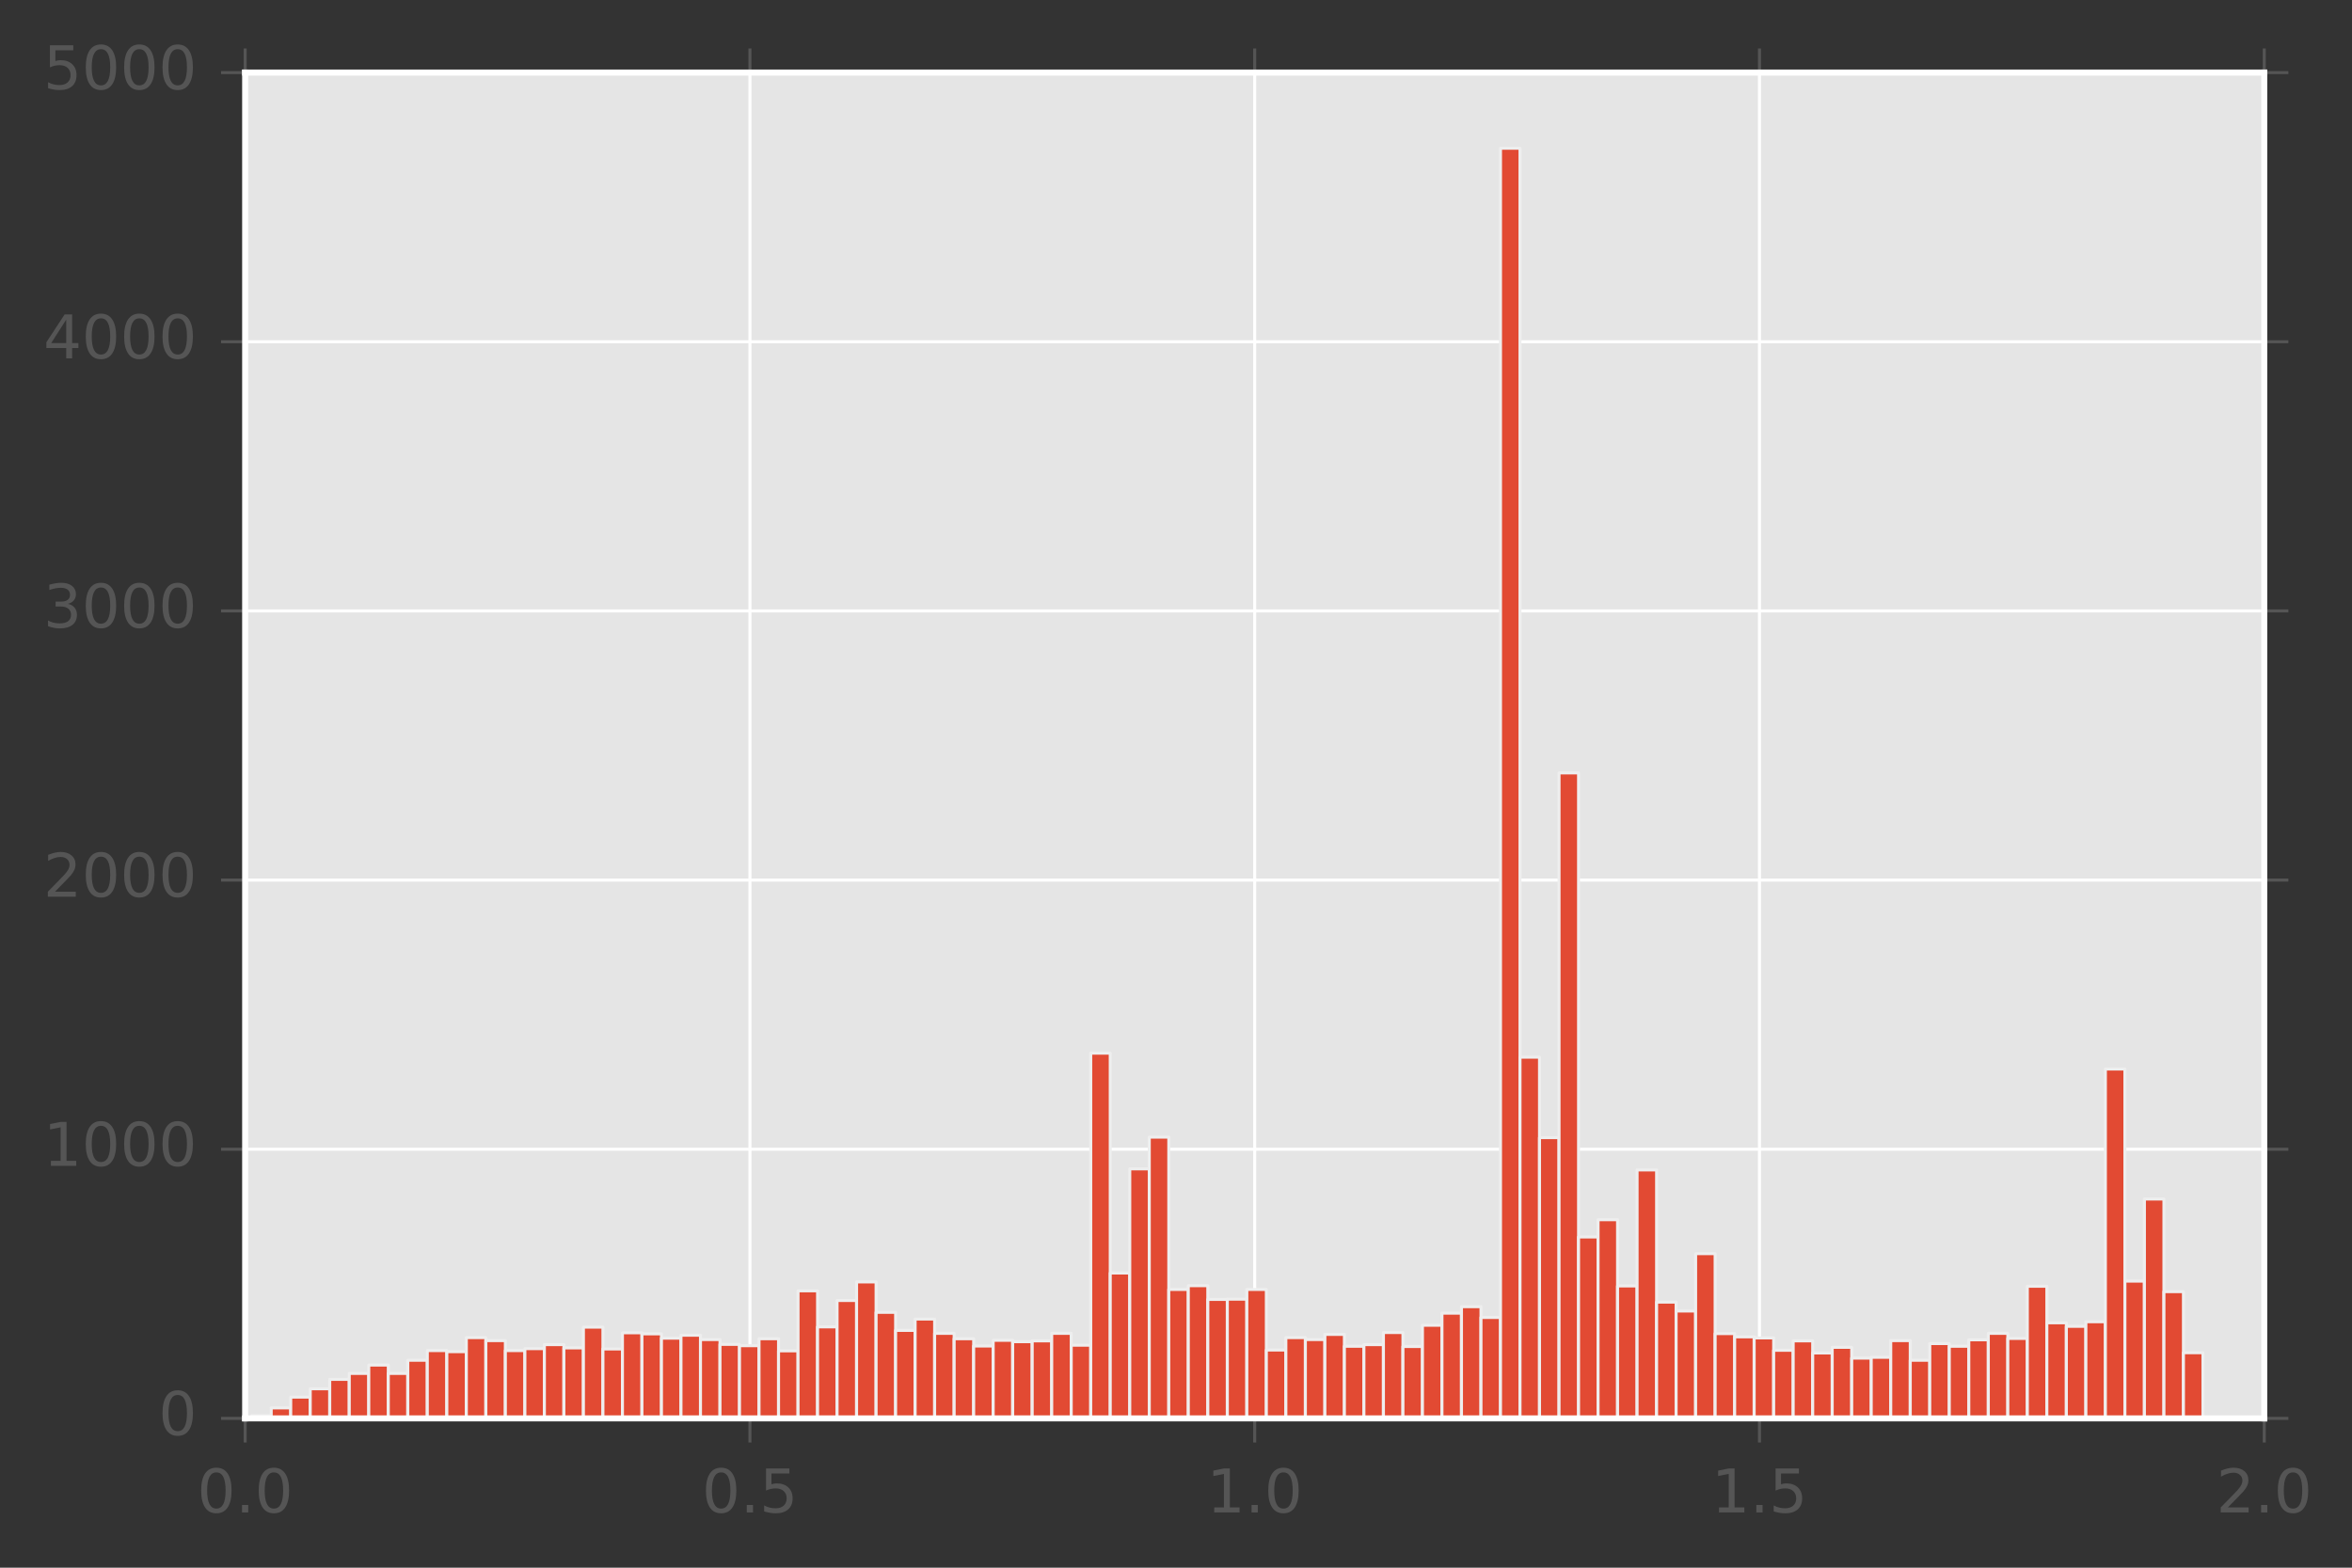 <?xml version="1.0" encoding="utf-8" standalone="no"?>
<!DOCTYPE svg PUBLIC "-//W3C//DTD SVG 1.1//EN"
  "http://www.w3.org/Graphics/SVG/1.1/DTD/svg11.dtd">
<!-- Created with matplotlib (http://matplotlib.org/) -->
<svg height="260pt" version="1.1" viewBox="0 0 390 260" width="390pt" xmlns="http://www.w3.org/2000/svg" xmlns:xlink="http://www.w3.org/1999/xlink">
 <rect x="0" y="0" width="390" height="260" fill="#333333" stroke="none"/>
 <defs>
  <style type="text/css">
*{stroke-linecap:butt;stroke-linejoin:round;stroke-miterlimit:100000;}
  </style>
 </defs>
 <g id="figure_1">
  <g id="patch_1">
   <path d="M 0 260.117 
L 390.602 260.117 
L 390.602 0 
L 0 0 
L 0 260.117 
z
" style="fill:none;"/>
  </g>
  <g id="axes_1">
   <g id="patch_2">
    <path d="M 40.65 235.239 
L 375.45 235.239 
L 375.45 12.039 
L 40.65 12.039 
z
" style="fill:#e5e5e5;"/>
   </g>
   <g id="matplotlib.axis_1">
    <g id="xtick_1">
     <g id="line2d_1">
      <path clip-path="url(#p695e4ab109)" d="M 40.65 235.239 
L 40.65 12.039 
" style="fill:none;stroke:#ffffff;stroke-linecap:square;stroke-width:0.5;"/>
     </g>
     <g id="line2d_2">
      <defs>
       <path d="M 0 0 
L 0 4 
" id="m10fc30ab4f" style="stroke:#555555;stroke-width:0.5;"/>
      </defs>
      <g>
       <use style="fill:#555555;stroke:#555555;stroke-width:0.5;" x="40.65" xlink:href="#m10fc30ab4f" y="235.239"/>
      </g>
     </g>
     <g id="line2d_3">
      <defs>
       <path d="M 0 0 
L 0 -4 
" id="meed12fcab3" style="stroke:#555555;stroke-width:0.5;"/>
      </defs>
      <g>
       <use style="fill:#555555;stroke:#555555;stroke-width:0.5;" x="40.65" xlink:href="#meed12fcab3" y="12.039"/>
      </g>
     </g>
     <g id="text_1">
      <!-- 0.0 -->
      <defs>
       <path d="M 31.781 66.406 
Q 24.172 66.406 20.328 58.906 
Q 16.5 51.422 16.5 36.375 
Q 16.5 21.391 20.328 13.891 
Q 24.172 6.391 31.781 6.391 
Q 39.453 6.391 43.281 13.891 
Q 47.125 21.391 47.125 36.375 
Q 47.125 51.422 43.281 58.906 
Q 39.453 66.406 31.781 66.406 
M 31.781 74.219 
Q 44.047 74.219 50.516 64.516 
Q 56.984 54.828 56.984 36.375 
Q 56.984 17.969 50.516 8.266 
Q 44.047 -1.422 31.781 -1.422 
Q 19.531 -1.422 13.062 8.266 
Q 6.594 17.969 6.594 36.375 
Q 6.594 54.828 13.062 64.516 
Q 19.531 74.219 31.781 74.219 
" id="BitstreamVeraSans-Roman-30"/>
       <path d="M 10.688 12.406 
L 21 12.406 
L 21 0 
L 10.688 0 
z
" id="BitstreamVeraSans-Roman-2e"/>
      </defs>
      <g style="fill:#555555;" transform="translate(32.698 250.838)scale(0.1 -0.1)">
       <use xlink:href="#BitstreamVeraSans-Roman-30"/>
       <use x="63.623" xlink:href="#BitstreamVeraSans-Roman-2e"/>
       <use x="95.41" xlink:href="#BitstreamVeraSans-Roman-30"/>
      </g>
     </g>
    </g>
    <g id="xtick_2">
     <g id="line2d_4">
      <path clip-path="url(#p695e4ab109)" d="M 124.35 235.239 
L 124.35 12.039 
" style="fill:none;stroke:#ffffff;stroke-linecap:square;stroke-width:0.5;"/>
     </g>
     <g id="line2d_5">
      <g>
       <use style="fill:#555555;stroke:#555555;stroke-width:0.5;" x="124.35" xlink:href="#m10fc30ab4f" y="235.239"/>
      </g>
     </g>
     <g id="line2d_6">
      <g>
       <use style="fill:#555555;stroke:#555555;stroke-width:0.5;" x="124.35" xlink:href="#meed12fcab3" y="12.039"/>
      </g>
     </g>
     <g id="text_2">
      <!-- 0.5 -->
      <defs>
       <path d="M 10.797 72.906 
L 49.516 72.906 
L 49.516 64.594 
L 19.828 64.594 
L 19.828 46.734 
Q 21.969 47.469 24.109 47.828 
Q 26.266 48.188 28.422 48.188 
Q 40.625 48.188 47.75 41.5 
Q 54.891 34.812 54.891 23.391 
Q 54.891 11.625 47.562 5.094 
Q 40.234 -1.422 26.906 -1.422 
Q 22.312 -1.422 17.547 -0.641 
Q 12.797 0.141 7.719 1.703 
L 7.719 11.625 
Q 12.109 9.234 16.797 8.062 
Q 21.484 6.891 26.703 6.891 
Q 35.156 6.891 40.078 11.328 
Q 45.016 15.766 45.016 23.391 
Q 45.016 31 40.078 35.438 
Q 35.156 39.891 26.703 39.891 
Q 22.75 39.891 18.812 39.016 
Q 14.891 38.141 10.797 36.281 
z
" id="BitstreamVeraSans-Roman-35"/>
      </defs>
      <g style="fill:#555555;" transform="translate(116.398 250.838)scale(0.1 -0.1)">
       <use xlink:href="#BitstreamVeraSans-Roman-30"/>
       <use x="63.623" xlink:href="#BitstreamVeraSans-Roman-2e"/>
       <use x="95.41" xlink:href="#BitstreamVeraSans-Roman-35"/>
      </g>
     </g>
    </g>
    <g id="xtick_3">
     <g id="line2d_7">
      <path clip-path="url(#p695e4ab109)" d="M 208.05 235.239 
L 208.05 12.039 
" style="fill:none;stroke:#ffffff;stroke-linecap:square;stroke-width:0.5;"/>
     </g>
     <g id="line2d_8">
      <g>
       <use style="fill:#555555;stroke:#555555;stroke-width:0.5;" x="208.05" xlink:href="#m10fc30ab4f" y="235.239"/>
      </g>
     </g>
     <g id="line2d_9">
      <g>
       <use style="fill:#555555;stroke:#555555;stroke-width:0.5;" x="208.05" xlink:href="#meed12fcab3" y="12.039"/>
      </g>
     </g>
     <g id="text_3">
      <!-- 1.0 -->
      <defs>
       <path d="M 12.406 8.297 
L 28.516 8.297 
L 28.516 63.922 
L 10.984 60.406 
L 10.984 69.391 
L 28.422 72.906 
L 38.281 72.906 
L 38.281 8.297 
L 54.391 8.297 
L 54.391 0 
L 12.406 0 
z
" id="BitstreamVeraSans-Roman-31"/>
      </defs>
      <g style="fill:#555555;" transform="translate(200.098 250.838)scale(0.1 -0.1)">
       <use xlink:href="#BitstreamVeraSans-Roman-31"/>
       <use x="63.623" xlink:href="#BitstreamVeraSans-Roman-2e"/>
       <use x="95.41" xlink:href="#BitstreamVeraSans-Roman-30"/>
      </g>
     </g>
    </g>
    <g id="xtick_4">
     <g id="line2d_10">
      <path clip-path="url(#p695e4ab109)" d="M 291.75 235.239 
L 291.75 12.039 
" style="fill:none;stroke:#ffffff;stroke-linecap:square;stroke-width:0.5;"/>
     </g>
     <g id="line2d_11">
      <g>
       <use style="fill:#555555;stroke:#555555;stroke-width:0.5;" x="291.75" xlink:href="#m10fc30ab4f" y="235.239"/>
      </g>
     </g>
     <g id="line2d_12">
      <g>
       <use style="fill:#555555;stroke:#555555;stroke-width:0.5;" x="291.75" xlink:href="#meed12fcab3" y="12.039"/>
      </g>
     </g>
     <g id="text_4">
      <!-- 1.5 -->
      <g style="fill:#555555;" transform="translate(283.798 250.838)scale(0.1 -0.1)">
       <use xlink:href="#BitstreamVeraSans-Roman-31"/>
       <use x="63.623" xlink:href="#BitstreamVeraSans-Roman-2e"/>
       <use x="95.41" xlink:href="#BitstreamVeraSans-Roman-35"/>
      </g>
     </g>
    </g>
    <g id="xtick_5">
     <g id="line2d_13">
      <path clip-path="url(#p695e4ab109)" d="M 375.45 235.239 
L 375.45 12.039 
" style="fill:none;stroke:#ffffff;stroke-linecap:square;stroke-width:0.5;"/>
     </g>
     <g id="line2d_14">
      <g>
       <use style="fill:#555555;stroke:#555555;stroke-width:0.5;" x="375.45" xlink:href="#m10fc30ab4f" y="235.239"/>
      </g>
     </g>
     <g id="line2d_15">
      <g>
       <use style="fill:#555555;stroke:#555555;stroke-width:0.5;" x="375.45" xlink:href="#meed12fcab3" y="12.039"/>
      </g>
     </g>
     <g id="text_5">
      <!-- 2.0 -->
      <defs>
       <path d="M 19.188 8.297 
L 53.609 8.297 
L 53.609 0 
L 7.328 0 
L 7.328 8.297 
Q 12.938 14.109 22.625 23.891 
Q 32.328 33.688 34.812 36.531 
Q 39.547 41.844 41.422 45.531 
Q 43.312 49.219 43.312 52.781 
Q 43.312 58.594 39.234 62.25 
Q 35.156 65.922 28.609 65.922 
Q 23.969 65.922 18.812 64.312 
Q 13.672 62.703 7.812 59.422 
L 7.812 69.391 
Q 13.766 71.781 18.938 73 
Q 24.125 74.219 28.422 74.219 
Q 39.75 74.219 46.484 68.547 
Q 53.219 62.891 53.219 53.422 
Q 53.219 48.922 51.531 44.891 
Q 49.859 40.875 45.406 35.406 
Q 44.188 33.984 37.641 27.219 
Q 31.109 20.453 19.188 8.297 
" id="BitstreamVeraSans-Roman-32"/>
      </defs>
      <g style="fill:#555555;" transform="translate(367.498 250.838)scale(0.1 -0.1)">
       <use xlink:href="#BitstreamVeraSans-Roman-32"/>
       <use x="63.623" xlink:href="#BitstreamVeraSans-Roman-2e"/>
       <use x="95.41" xlink:href="#BitstreamVeraSans-Roman-30"/>
      </g>
     </g>
    </g>
   </g>
   <g id="matplotlib.axis_2">
    <g id="ytick_1">
     <g id="line2d_16">
      <path clip-path="url(#p695e4ab109)" d="M 40.65 235.239 
L 375.45 235.239 
" style="fill:none;stroke:#ffffff;stroke-linecap:square;stroke-width:0.5;"/>
     </g>
     <g id="line2d_17">
      <defs>
       <path d="M 0 0 
L -4 0 
" id="m3309f47b57" style="stroke:#555555;stroke-width:0.5;"/>
      </defs>
      <g>
       <use style="fill:#555555;stroke:#555555;stroke-width:0.5;" x="40.65" xlink:href="#m3309f47b57" y="235.239"/>
      </g>
     </g>
     <g id="line2d_18">
      <defs>
       <path d="M 0 0 
L 4 0 
" id="m950eeee7b5" style="stroke:#555555;stroke-width:0.5;"/>
      </defs>
      <g>
       <use style="fill:#555555;stroke:#555555;stroke-width:0.5;" x="375.45" xlink:href="#m950eeee7b5" y="235.239"/>
      </g>
     </g>
     <g id="text_6">
      <!-- 0 -->
      <g style="fill:#555555;" transform="translate(26.288 237.998)scale(0.1 -0.1)">
       <use xlink:href="#BitstreamVeraSans-Roman-30"/>
      </g>
     </g>
    </g>
    <g id="ytick_2">
     <g id="line2d_19">
      <path clip-path="url(#p695e4ab109)" d="M 40.65 190.599 
L 375.45 190.599 
" style="fill:none;stroke:#ffffff;stroke-linecap:square;stroke-width:0.5;"/>
     </g>
     <g id="line2d_20">
      <g>
       <use style="fill:#555555;stroke:#555555;stroke-width:0.5;" x="40.65" xlink:href="#m3309f47b57" y="190.599"/>
      </g>
     </g>
     <g id="line2d_21">
      <g>
       <use style="fill:#555555;stroke:#555555;stroke-width:0.5;" x="375.45" xlink:href="#m950eeee7b5" y="190.599"/>
      </g>
     </g>
     <g id="text_7">
      <!-- 1000 -->
      <g style="fill:#555555;" transform="translate(7.2 193.358)scale(0.1 -0.1)">
       <use xlink:href="#BitstreamVeraSans-Roman-31"/>
       <use x="63.623" xlink:href="#BitstreamVeraSans-Roman-30"/>
       <use x="127.246" xlink:href="#BitstreamVeraSans-Roman-30"/>
       <use x="190.869" xlink:href="#BitstreamVeraSans-Roman-30"/>
      </g>
     </g>
    </g>
    <g id="ytick_3">
     <g id="line2d_22">
      <path clip-path="url(#p695e4ab109)" d="M 40.65 145.959 
L 375.45 145.959 
" style="fill:none;stroke:#ffffff;stroke-linecap:square;stroke-width:0.5;"/>
     </g>
     <g id="line2d_23">
      <g>
       <use style="fill:#555555;stroke:#555555;stroke-width:0.5;" x="40.65" xlink:href="#m3309f47b57" y="145.959"/>
      </g>
     </g>
     <g id="line2d_24">
      <g>
       <use style="fill:#555555;stroke:#555555;stroke-width:0.5;" x="375.45" xlink:href="#m950eeee7b5" y="145.959"/>
      </g>
     </g>
     <g id="text_8">
      <!-- 2000 -->
      <g style="fill:#555555;" transform="translate(7.2 148.718)scale(0.1 -0.1)">
       <use xlink:href="#BitstreamVeraSans-Roman-32"/>
       <use x="63.623" xlink:href="#BitstreamVeraSans-Roman-30"/>
       <use x="127.246" xlink:href="#BitstreamVeraSans-Roman-30"/>
       <use x="190.869" xlink:href="#BitstreamVeraSans-Roman-30"/>
      </g>
     </g>
    </g>
    <g id="ytick_4">
     <g id="line2d_25">
      <path clip-path="url(#p695e4ab109)" d="M 40.65 101.319 
L 375.45 101.319 
" style="fill:none;stroke:#ffffff;stroke-linecap:square;stroke-width:0.5;"/>
     </g>
     <g id="line2d_26">
      <g>
       <use style="fill:#555555;stroke:#555555;stroke-width:0.5;" x="40.65" xlink:href="#m3309f47b57" y="101.319"/>
      </g>
     </g>
     <g id="line2d_27">
      <g>
       <use style="fill:#555555;stroke:#555555;stroke-width:0.5;" x="375.45" xlink:href="#m950eeee7b5" y="101.319"/>
      </g>
     </g>
     <g id="text_9">
      <!-- 3000 -->
      <defs>
       <path d="M 40.578 39.312 
Q 47.656 37.797 51.625 33 
Q 55.609 28.219 55.609 21.188 
Q 55.609 10.406 48.188 4.484 
Q 40.766 -1.422 27.094 -1.422 
Q 22.516 -1.422 17.656 -0.516 
Q 12.797 0.391 7.625 2.203 
L 7.625 11.719 
Q 11.719 9.328 16.594 8.109 
Q 21.484 6.891 26.812 6.891 
Q 36.078 6.891 40.938 10.547 
Q 45.797 14.203 45.797 21.188 
Q 45.797 27.641 41.281 31.266 
Q 36.766 34.906 28.719 34.906 
L 20.219 34.906 
L 20.219 43.016 
L 29.109 43.016 
Q 36.375 43.016 40.234 45.922 
Q 44.094 48.828 44.094 54.297 
Q 44.094 59.906 40.109 62.906 
Q 36.141 65.922 28.719 65.922 
Q 24.656 65.922 20.016 65.031 
Q 15.375 64.156 9.812 62.312 
L 9.812 71.094 
Q 15.438 72.656 20.344 73.438 
Q 25.25 74.219 29.594 74.219 
Q 40.828 74.219 47.359 69.109 
Q 53.906 64.016 53.906 55.328 
Q 53.906 49.266 50.438 45.094 
Q 46.969 40.922 40.578 39.312 
" id="BitstreamVeraSans-Roman-33"/>
      </defs>
      <g style="fill:#555555;" transform="translate(7.2 104.078)scale(0.1 -0.1)">
       <use xlink:href="#BitstreamVeraSans-Roman-33"/>
       <use x="63.623" xlink:href="#BitstreamVeraSans-Roman-30"/>
       <use x="127.246" xlink:href="#BitstreamVeraSans-Roman-30"/>
       <use x="190.869" xlink:href="#BitstreamVeraSans-Roman-30"/>
      </g>
     </g>
    </g>
    <g id="ytick_5">
     <g id="line2d_28">
      <path clip-path="url(#p695e4ab109)" d="M 40.65 56.679 
L 375.45 56.679 
" style="fill:none;stroke:#ffffff;stroke-linecap:square;stroke-width:0.5;"/>
     </g>
     <g id="line2d_29">
      <g>
       <use style="fill:#555555;stroke:#555555;stroke-width:0.5;" x="40.65" xlink:href="#m3309f47b57" y="56.679"/>
      </g>
     </g>
     <g id="line2d_30">
      <g>
       <use style="fill:#555555;stroke:#555555;stroke-width:0.5;" x="375.45" xlink:href="#m950eeee7b5" y="56.679"/>
      </g>
     </g>
     <g id="text_10">
      <!-- 4000 -->
      <defs>
       <path d="M 37.797 64.312 
L 12.891 25.391 
L 37.797 25.391 
z
M 35.203 72.906 
L 47.609 72.906 
L 47.609 25.391 
L 58.016 25.391 
L 58.016 17.188 
L 47.609 17.188 
L 47.609 0 
L 37.797 0 
L 37.797 17.188 
L 4.891 17.188 
L 4.891 26.703 
z
" id="BitstreamVeraSans-Roman-34"/>
      </defs>
      <g style="fill:#555555;" transform="translate(7.2 59.438)scale(0.1 -0.1)">
       <use xlink:href="#BitstreamVeraSans-Roman-34"/>
       <use x="63.623" xlink:href="#BitstreamVeraSans-Roman-30"/>
       <use x="127.246" xlink:href="#BitstreamVeraSans-Roman-30"/>
       <use x="190.869" xlink:href="#BitstreamVeraSans-Roman-30"/>
      </g>
     </g>
    </g>
    <g id="ytick_6">
     <g id="line2d_31">
      <path clip-path="url(#p695e4ab109)" d="M 40.65 12.039 
L 375.45 12.039 
" style="fill:none;stroke:#ffffff;stroke-linecap:square;stroke-width:0.5;"/>
     </g>
     <g id="line2d_32">
      <g>
       <use style="fill:#555555;stroke:#555555;stroke-width:0.5;" x="40.65" xlink:href="#m3309f47b57" y="12.039"/>
      </g>
     </g>
     <g id="line2d_33">
      <g>
       <use style="fill:#555555;stroke:#555555;stroke-width:0.5;" x="375.45" xlink:href="#m950eeee7b5" y="12.039"/>
      </g>
     </g>
     <g id="text_11">
      <!-- 5000 -->
      <g style="fill:#555555;" transform="translate(7.2 14.798)scale(0.1 -0.1)">
       <use xlink:href="#BitstreamVeraSans-Roman-35"/>
       <use x="63.623" xlink:href="#BitstreamVeraSans-Roman-30"/>
       <use x="127.246" xlink:href="#BitstreamVeraSans-Roman-30"/>
       <use x="190.869" xlink:href="#BitstreamVeraSans-Roman-30"/>
      </g>
     </g>
    </g>
   </g>
   <g id="patch_3">
    <path clip-path="url(#p695e4ab109)" d="M 41.735 235.239 
L 44.971 235.239 
L 44.971 234.793 
L 41.735 234.793 
z
" style="fill:#e24a33;stroke:#eeeeee;stroke-linejoin:miter;stroke-width:0.5;"/>
   </g>
   <g id="patch_4">
    <path clip-path="url(#p695e4ab109)" d="M 44.971 235.239 
L 48.206 235.239 
L 48.206 233.498 
L 44.971 233.498 
z
" style="fill:#e24a33;stroke:#eeeeee;stroke-linejoin:miter;stroke-width:0.5;"/>
   </g>
   <g id="patch_5">
    <path clip-path="url(#p695e4ab109)" d="M 48.206 235.239 
L 51.442 235.239 
L 51.442 231.713 
L 48.206 231.713 
z
" style="fill:#e24a33;stroke:#eeeeee;stroke-linejoin:miter;stroke-width:0.5;"/>
   </g>
   <g id="patch_6">
    <path clip-path="url(#p695e4ab109)" d="M 51.442 235.239 
L 54.677 235.239 
L 54.677 230.329 
L 51.442 230.329 
z
" style="fill:#e24a33;stroke:#eeeeee;stroke-linejoin:miter;stroke-width:0.5;"/>
   </g>
   <g id="patch_7">
    <path clip-path="url(#p695e4ab109)" d="M 54.677 235.239 
L 57.913 235.239 
L 57.913 228.766 
L 54.677 228.766 
z
" style="fill:#e24a33;stroke:#eeeeee;stroke-linejoin:miter;stroke-width:0.5;"/>
   </g>
   <g id="patch_8">
    <path clip-path="url(#p695e4ab109)" d="M 57.913 235.239 
L 61.148 235.239 
L 61.148 227.784 
L 57.913 227.784 
z
" style="fill:#e24a33;stroke:#eeeeee;stroke-linejoin:miter;stroke-width:0.5;"/>
   </g>
   <g id="patch_9">
    <path clip-path="url(#p695e4ab109)" d="M 61.148 235.239 
L 64.384 235.239 
L 64.384 226.4 
L 61.148 226.4 
z
" style="fill:#e24a33;stroke:#eeeeee;stroke-linejoin:miter;stroke-width:0.5;"/>
   </g>
   <g id="patch_10">
    <path clip-path="url(#p695e4ab109)" d="M 64.384 235.239 
L 67.619 235.239 
L 67.619 227.784 
L 64.384 227.784 
z
" style="fill:#e24a33;stroke:#eeeeee;stroke-linejoin:miter;stroke-width:0.5;"/>
   </g>
   <g id="patch_11">
    <path clip-path="url(#p695e4ab109)" d="M 67.619 235.239 
L 70.855 235.239 
L 70.855 225.597 
L 67.619 225.597 
z
" style="fill:#e24a33;stroke:#eeeeee;stroke-linejoin:miter;stroke-width:0.5;"/>
   </g>
   <g id="patch_12">
    <path clip-path="url(#p695e4ab109)" d="M 70.855 235.239 
L 74.09 235.239 
L 74.09 223.99 
L 70.855 223.99 
z
" style="fill:#e24a33;stroke:#eeeeee;stroke-linejoin:miter;stroke-width:0.5;"/>
   </g>
   <g id="patch_13">
    <path clip-path="url(#p695e4ab109)" d="M 74.09 235.239 
L 77.326 235.239 
L 77.326 224.168 
L 74.09 224.168 
z
" style="fill:#e24a33;stroke:#eeeeee;stroke-linejoin:miter;stroke-width:0.5;"/>
   </g>
   <g id="patch_14">
    <path clip-path="url(#p695e4ab109)" d="M 77.326 235.239 
L 80.561 235.239 
L 80.561 221.847 
L 77.326 221.847 
z
" style="fill:#e24a33;stroke:#eeeeee;stroke-linejoin:miter;stroke-width:0.5;"/>
   </g>
   <g id="patch_15">
    <path clip-path="url(#p695e4ab109)" d="M 80.561 235.239 
L 83.797 235.239 
L 83.797 222.338 
L 80.561 222.338 
z
" style="fill:#e24a33;stroke:#eeeeee;stroke-linejoin:miter;stroke-width:0.5;"/>
   </g>
   <g id="patch_16">
    <path clip-path="url(#p695e4ab109)" d="M 83.797 235.239 
L 87.032 235.239 
L 87.032 223.99 
L 83.797 223.99 
z
" style="fill:#e24a33;stroke:#eeeeee;stroke-linejoin:miter;stroke-width:0.5;"/>
   </g>
   <g id="patch_17">
    <path clip-path="url(#p695e4ab109)" d="M 87.032 235.239 
L 90.268 235.239 
L 90.268 223.677 
L 87.032 223.677 
z
" style="fill:#e24a33;stroke:#eeeeee;stroke-linejoin:miter;stroke-width:0.5;"/>
   </g>
   <g id="patch_18">
    <path clip-path="url(#p695e4ab109)" d="M 90.268 235.239 
L 93.503 235.239 
L 93.503 223.008 
L 90.268 223.008 
z
" style="fill:#e24a33;stroke:#eeeeee;stroke-linejoin:miter;stroke-width:0.5;"/>
   </g>
   <g id="patch_19">
    <path clip-path="url(#p695e4ab109)" d="M 93.503 235.239 
L 96.739 235.239 
L 96.739 223.543 
L 93.503 223.543 
z
" style="fill:#e24a33;stroke:#eeeeee;stroke-linejoin:miter;stroke-width:0.5;"/>
   </g>
   <g id="patch_20">
    <path clip-path="url(#p695e4ab109)" d="M 96.739 235.239 
L 99.974 235.239 
L 99.974 220.106 
L 96.739 220.106 
z
" style="fill:#e24a33;stroke:#eeeeee;stroke-linejoin:miter;stroke-width:0.5;"/>
   </g>
   <g id="patch_21">
    <path clip-path="url(#p695e4ab109)" d="M 99.974 235.239 
L 103.21 235.239 
L 103.21 223.722 
L 99.974 223.722 
z
" style="fill:#e24a33;stroke:#eeeeee;stroke-linejoin:miter;stroke-width:0.5;"/>
   </g>
   <g id="patch_22">
    <path clip-path="url(#p695e4ab109)" d="M 103.21 235.239 
L 106.445 235.239 
L 106.445 221.044 
L 103.21 221.044 
z
" style="fill:#e24a33;stroke:#eeeeee;stroke-linejoin:miter;stroke-width:0.5;"/>
   </g>
   <g id="patch_23">
    <path clip-path="url(#p695e4ab109)" d="M 106.445 235.239 
L 109.681 235.239 
L 109.681 221.222 
L 106.445 221.222 
z
" style="fill:#e24a33;stroke:#eeeeee;stroke-linejoin:miter;stroke-width:0.5;"/>
   </g>
   <g id="patch_24">
    <path clip-path="url(#p695e4ab109)" d="M 109.681 235.239 
L 112.916 235.239 
L 112.916 221.936 
L 109.681 221.936 
z
" style="fill:#e24a33;stroke:#eeeeee;stroke-linejoin:miter;stroke-width:0.5;"/>
   </g>
   <g id="patch_25">
    <path clip-path="url(#p695e4ab109)" d="M 112.916 235.239 
L 116.152 235.239 
L 116.152 221.445 
L 112.916 221.445 
z
" style="fill:#e24a33;stroke:#eeeeee;stroke-linejoin:miter;stroke-width:0.5;"/>
   </g>
   <g id="patch_26">
    <path clip-path="url(#p695e4ab109)" d="M 116.152 235.239 
L 119.387 235.239 
L 119.387 222.16 
L 116.152 222.16 
z
" style="fill:#e24a33;stroke:#eeeeee;stroke-linejoin:miter;stroke-width:0.5;"/>
   </g>
   <g id="patch_27">
    <path clip-path="url(#p695e4ab109)" d="M 119.387 235.239 
L 122.623 235.239 
L 122.623 222.963 
L 119.387 222.963 
z
" style="fill:#e24a33;stroke:#eeeeee;stroke-linejoin:miter;stroke-width:0.5;"/>
   </g>
   <g id="patch_28">
    <path clip-path="url(#p695e4ab109)" d="M 122.623 235.239 
L 125.858 235.239 
L 125.858 223.186 
L 122.623 223.186 
z
" style="fill:#e24a33;stroke:#eeeeee;stroke-linejoin:miter;stroke-width:0.5;"/>
   </g>
   <g id="patch_29">
    <path clip-path="url(#p695e4ab109)" d="M 125.858 235.239 
L 129.094 235.239 
L 129.094 222.026 
L 125.858 222.026 
z
" style="fill:#e24a33;stroke:#eeeeee;stroke-linejoin:miter;stroke-width:0.5;"/>
   </g>
   <g id="patch_30">
    <path clip-path="url(#p695e4ab109)" d="M 129.094 235.239 
L 132.329 235.239 
L 132.329 224.034 
L 129.094 224.034 
z
" style="fill:#e24a33;stroke:#eeeeee;stroke-linejoin:miter;stroke-width:0.5;"/>
   </g>
   <g id="patch_31">
    <path clip-path="url(#p695e4ab109)" d="M 132.329 235.239 
L 135.565 235.239 
L 135.565 214.08 
L 132.329 214.08 
z
" style="fill:#e24a33;stroke:#eeeeee;stroke-linejoin:miter;stroke-width:0.5;"/>
   </g>
   <g id="patch_32">
    <path clip-path="url(#p695e4ab109)" d="M 135.565 235.239 
L 138.8 235.239 
L 138.8 220.061 
L 135.565 220.061 
z
" style="fill:#e24a33;stroke:#eeeeee;stroke-linejoin:miter;stroke-width:0.5;"/>
   </g>
   <g id="patch_33">
    <path clip-path="url(#p695e4ab109)" d="M 138.8 235.239 
L 142.036 235.239 
L 142.036 215.687 
L 138.8 215.687 
z
" style="fill:#e24a33;stroke:#eeeeee;stroke-linejoin:miter;stroke-width:0.5;"/>
   </g>
   <g id="patch_34">
    <path clip-path="url(#p695e4ab109)" d="M 142.036 235.239 
L 145.271 235.239 
L 145.271 212.607 
L 142.036 212.607 
z
" style="fill:#e24a33;stroke:#eeeeee;stroke-linejoin:miter;stroke-width:0.5;"/>
   </g>
   <g id="patch_35">
    <path clip-path="url(#p695e4ab109)" d="M 145.271 235.239 
L 148.507 235.239 
L 148.507 217.651 
L 145.271 217.651 
z
" style="fill:#e24a33;stroke:#eeeeee;stroke-linejoin:miter;stroke-width:0.5;"/>
   </g>
   <g id="patch_36">
    <path clip-path="url(#p695e4ab109)" d="M 148.507 235.239 
L 151.742 235.239 
L 151.742 220.642 
L 148.507 220.642 
z
" style="fill:#e24a33;stroke:#eeeeee;stroke-linejoin:miter;stroke-width:0.5;"/>
   </g>
   <g id="patch_37">
    <path clip-path="url(#p695e4ab109)" d="M 151.742 235.239 
L 154.978 235.239 
L 154.978 218.767 
L 151.742 218.767 
z
" style="fill:#e24a33;stroke:#eeeeee;stroke-linejoin:miter;stroke-width:0.5;"/>
   </g>
   <g id="patch_38">
    <path clip-path="url(#p695e4ab109)" d="M 154.978 235.239 
L 158.213 235.239 
L 158.213 221.133 
L 154.978 221.133 
z
" style="fill:#e24a33;stroke:#eeeeee;stroke-linejoin:miter;stroke-width:0.5;"/>
   </g>
   <g id="patch_39">
    <path clip-path="url(#p695e4ab109)" d="M 158.213 235.239 
L 161.449 235.239 
L 161.449 222.026 
L 158.213 222.026 
z
" style="fill:#e24a33;stroke:#eeeeee;stroke-linejoin:miter;stroke-width:0.5;"/>
   </g>
   <g id="patch_40">
    <path clip-path="url(#p695e4ab109)" d="M 161.449 235.239 
L 164.684 235.239 
L 164.684 223.231 
L 161.449 223.231 
z
" style="fill:#e24a33;stroke:#eeeeee;stroke-linejoin:miter;stroke-width:0.5;"/>
   </g>
   <g id="patch_41">
    <path clip-path="url(#p695e4ab109)" d="M 164.684 235.239 
L 167.92 235.239 
L 167.92 222.293 
L 164.684 222.293 
z
" style="fill:#e24a33;stroke:#eeeeee;stroke-linejoin:miter;stroke-width:0.5;"/>
   </g>
   <g id="patch_42">
    <path clip-path="url(#p695e4ab109)" d="M 167.92 235.239 
L 171.155 235.239 
L 171.155 222.517 
L 167.92 222.517 
z
" style="fill:#e24a33;stroke:#eeeeee;stroke-linejoin:miter;stroke-width:0.5;"/>
   </g>
   <g id="patch_43">
    <path clip-path="url(#p695e4ab109)" d="M 171.155 235.239 
L 174.391 235.239 
L 174.391 222.383 
L 171.155 222.383 
z
" style="fill:#e24a33;stroke:#eeeeee;stroke-linejoin:miter;stroke-width:0.5;"/>
   </g>
   <g id="patch_44">
    <path clip-path="url(#p695e4ab109)" d="M 174.391 235.239 
L 177.626 235.239 
L 177.626 221.133 
L 174.391 221.133 
z
" style="fill:#e24a33;stroke:#eeeeee;stroke-linejoin:miter;stroke-width:0.5;"/>
   </g>
   <g id="patch_45">
    <path clip-path="url(#p695e4ab109)" d="M 177.626 235.239 
L 180.862 235.239 
L 180.862 223.097 
L 177.626 223.097 
z
" style="fill:#e24a33;stroke:#eeeeee;stroke-linejoin:miter;stroke-width:0.5;"/>
   </g>
   <g id="patch_46">
    <path clip-path="url(#p695e4ab109)" d="M 180.862 235.239 
L 184.097 235.239 
L 184.097 174.663 
L 180.862 174.663 
z
" style="fill:#e24a33;stroke:#eeeeee;stroke-linejoin:miter;stroke-width:0.5;"/>
   </g>
   <g id="patch_47">
    <path clip-path="url(#p695e4ab109)" d="M 184.097 235.239 
L 187.333 235.239 
L 187.333 211.133 
L 184.097 211.133 
z
" style="fill:#e24a33;stroke:#eeeeee;stroke-linejoin:miter;stroke-width:0.5;"/>
   </g>
   <g id="patch_48">
    <path clip-path="url(#p695e4ab109)" d="M 187.333 235.239 
L 190.568 235.239 
L 190.568 193.858 
L 187.333 193.858 
z
" style="fill:#e24a33;stroke:#eeeeee;stroke-linejoin:miter;stroke-width:0.5;"/>
   </g>
   <g id="patch_49">
    <path clip-path="url(#p695e4ab109)" d="M 190.568 235.239 
L 193.804 235.239 
L 193.804 188.59 
L 190.568 188.59 
z
" style="fill:#e24a33;stroke:#eeeeee;stroke-linejoin:miter;stroke-width:0.5;"/>
   </g>
   <g id="patch_50">
    <path clip-path="url(#p695e4ab109)" d="M 193.804 235.239 
L 197.039 235.239 
L 197.039 213.857 
L 193.804 213.857 
z
" style="fill:#e24a33;stroke:#eeeeee;stroke-linejoin:miter;stroke-width:0.5;"/>
   </g>
   <g id="patch_51">
    <path clip-path="url(#p695e4ab109)" d="M 197.039 235.239 
L 200.275 235.239 
L 200.275 213.232 
L 197.039 213.232 
z
" style="fill:#e24a33;stroke:#eeeeee;stroke-linejoin:miter;stroke-width:0.5;"/>
   </g>
   <g id="patch_52">
    <path clip-path="url(#p695e4ab109)" d="M 200.275 235.239 
L 203.51 235.239 
L 203.51 215.508 
L 200.275 215.508 
z
" style="fill:#e24a33;stroke:#eeeeee;stroke-linejoin:miter;stroke-width:0.5;"/>
   </g>
   <g id="patch_53">
    <path clip-path="url(#p695e4ab109)" d="M 203.51 235.239 
L 206.746 235.239 
L 206.746 215.464 
L 203.51 215.464 
z
" style="fill:#e24a33;stroke:#eeeeee;stroke-linejoin:miter;stroke-width:0.5;"/>
   </g>
   <g id="patch_54">
    <path clip-path="url(#p695e4ab109)" d="M 206.746 235.239 
L 209.981 235.239 
L 209.981 213.857 
L 206.746 213.857 
z
" style="fill:#e24a33;stroke:#eeeeee;stroke-linejoin:miter;stroke-width:0.5;"/>
   </g>
   <g id="patch_55">
    <path clip-path="url(#p695e4ab109)" d="M 209.981 235.239 
L 213.216 235.239 
L 213.216 223.901 
L 209.981 223.901 
z
" style="fill:#e24a33;stroke:#eeeeee;stroke-linejoin:miter;stroke-width:0.5;"/>
   </g>
   <g id="patch_56">
    <path clip-path="url(#p695e4ab109)" d="M 213.216 235.239 
L 216.452 235.239 
L 216.452 221.847 
L 213.216 221.847 
z
" style="fill:#e24a33;stroke:#eeeeee;stroke-linejoin:miter;stroke-width:0.5;"/>
   </g>
   <g id="patch_57">
    <path clip-path="url(#p695e4ab109)" d="M 216.452 235.239 
L 219.687 235.239 
L 219.687 222.16 
L 216.452 222.16 
z
" style="fill:#e24a33;stroke:#eeeeee;stroke-linejoin:miter;stroke-width:0.5;"/>
   </g>
   <g id="patch_58">
    <path clip-path="url(#p695e4ab109)" d="M 219.687 235.239 
L 222.923 235.239 
L 222.923 221.311 
L 219.687 221.311 
z
" style="fill:#e24a33;stroke:#eeeeee;stroke-linejoin:miter;stroke-width:0.5;"/>
   </g>
   <g id="patch_59">
    <path clip-path="url(#p695e4ab109)" d="M 222.923 235.239 
L 226.158 235.239 
L 226.158 223.276 
L 222.923 223.276 
z
" style="fill:#e24a33;stroke:#eeeeee;stroke-linejoin:miter;stroke-width:0.5;"/>
   </g>
   <g id="patch_60">
    <path clip-path="url(#p695e4ab109)" d="M 226.158 235.239 
L 229.394 235.239 
L 229.394 223.008 
L 226.158 223.008 
z
" style="fill:#e24a33;stroke:#eeeeee;stroke-linejoin:miter;stroke-width:0.5;"/>
   </g>
   <g id="patch_61">
    <path clip-path="url(#p695e4ab109)" d="M 229.394 235.239 
L 232.629 235.239 
L 232.629 220.999 
L 229.394 220.999 
z
" style="fill:#e24a33;stroke:#eeeeee;stroke-linejoin:miter;stroke-width:0.5;"/>
   </g>
   <g id="patch_62">
    <path clip-path="url(#p695e4ab109)" d="M 232.629 235.239 
L 235.865 235.239 
L 235.865 223.32 
L 232.629 223.32 
z
" style="fill:#e24a33;stroke:#eeeeee;stroke-linejoin:miter;stroke-width:0.5;"/>
   </g>
   <g id="patch_63">
    <path clip-path="url(#p695e4ab109)" d="M 235.865 235.239 
L 239.1 235.239 
L 239.1 219.794 
L 235.865 219.794 
z
" style="fill:#e24a33;stroke:#eeeeee;stroke-linejoin:miter;stroke-width:0.5;"/>
   </g>
   <g id="patch_64">
    <path clip-path="url(#p695e4ab109)" d="M 239.1 235.239 
L 242.336 235.239 
L 242.336 217.785 
L 239.1 217.785 
z
" style="fill:#e24a33;stroke:#eeeeee;stroke-linejoin:miter;stroke-width:0.5;"/>
   </g>
   <g id="patch_65">
    <path clip-path="url(#p695e4ab109)" d="M 242.336 235.239 
L 245.571 235.239 
L 245.571 216.713 
L 242.336 216.713 
z
" style="fill:#e24a33;stroke:#eeeeee;stroke-linejoin:miter;stroke-width:0.5;"/>
   </g>
   <g id="patch_66">
    <path clip-path="url(#p695e4ab109)" d="M 245.571 235.239 
L 248.807 235.239 
L 248.807 218.499 
L 245.571 218.499 
z
" style="fill:#e24a33;stroke:#eeeeee;stroke-linejoin:miter;stroke-width:0.5;"/>
   </g>
   <g id="patch_67">
    <path clip-path="url(#p695e4ab109)" d="M 248.807 235.239 
L 252.042 235.239 
L 252.042 24.583 
L 248.807 24.583 
z
" style="fill:#e24a33;stroke:#eeeeee;stroke-linejoin:miter;stroke-width:0.5;"/>
   </g>
   <g id="patch_68">
    <path clip-path="url(#p695e4ab109)" d="M 252.042 235.239 
L 255.278 235.239 
L 255.278 175.332 
L 252.042 175.332 
z
" style="fill:#e24a33;stroke:#eeeeee;stroke-linejoin:miter;stroke-width:0.5;"/>
   </g>
   <g id="patch_69">
    <path clip-path="url(#p695e4ab109)" d="M 255.278 235.239 
L 258.513 235.239 
L 258.513 188.68 
L 255.278 188.68 
z
" style="fill:#e24a33;stroke:#eeeeee;stroke-linejoin:miter;stroke-width:0.5;"/>
   </g>
   <g id="patch_70">
    <path clip-path="url(#p695e4ab109)" d="M 258.513 235.239 
L 261.749 235.239 
L 261.749 128.192 
L 258.513 128.192 
z
" style="fill:#e24a33;stroke:#eeeeee;stroke-linejoin:miter;stroke-width:0.5;"/>
   </g>
   <g id="patch_71">
    <path clip-path="url(#p695e4ab109)" d="M 261.749 235.239 
L 264.984 235.239 
L 264.984 205.152 
L 261.749 205.152 
z
" style="fill:#e24a33;stroke:#eeeeee;stroke-linejoin:miter;stroke-width:0.5;"/>
   </g>
   <g id="patch_72">
    <path clip-path="url(#p695e4ab109)" d="M 264.984 235.239 
L 268.22 235.239 
L 268.22 202.295 
L 264.984 202.295 
z
" style="fill:#e24a33;stroke:#eeeeee;stroke-linejoin:miter;stroke-width:0.5;"/>
   </g>
   <g id="patch_73">
    <path clip-path="url(#p695e4ab109)" d="M 268.22 235.239 
L 271.455 235.239 
L 271.455 213.276 
L 268.22 213.276 
z
" style="fill:#e24a33;stroke:#eeeeee;stroke-linejoin:miter;stroke-width:0.5;"/>
   </g>
   <g id="patch_74">
    <path clip-path="url(#p695e4ab109)" d="M 271.455 235.239 
L 274.691 235.239 
L 274.691 194.036 
L 271.455 194.036 
z
" style="fill:#e24a33;stroke:#eeeeee;stroke-linejoin:miter;stroke-width:0.5;"/>
   </g>
   <g id="patch_75">
    <path clip-path="url(#p695e4ab109)" d="M 274.691 235.239 
L 277.926 235.239 
L 277.926 215.955 
L 274.691 215.955 
z
" style="fill:#e24a33;stroke:#eeeeee;stroke-linejoin:miter;stroke-width:0.5;"/>
   </g>
   <g id="patch_76">
    <path clip-path="url(#p695e4ab109)" d="M 277.926 235.239 
L 281.162 235.239 
L 281.162 217.428 
L 277.926 217.428 
z
" style="fill:#e24a33;stroke:#eeeeee;stroke-linejoin:miter;stroke-width:0.5;"/>
   </g>
   <g id="patch_77">
    <path clip-path="url(#p695e4ab109)" d="M 281.162 235.239 
L 284.397 235.239 
L 284.397 207.919 
L 281.162 207.919 
z
" style="fill:#e24a33;stroke:#eeeeee;stroke-linejoin:miter;stroke-width:0.5;"/>
   </g>
   <g id="patch_78">
    <path clip-path="url(#p695e4ab109)" d="M 284.397 235.239 
L 287.633 235.239 
L 287.633 221.177 
L 284.397 221.177 
z
" style="fill:#e24a33;stroke:#eeeeee;stroke-linejoin:miter;stroke-width:0.5;"/>
   </g>
   <g id="patch_79">
    <path clip-path="url(#p695e4ab109)" d="M 287.633 235.239 
L 290.868 235.239 
L 290.868 221.713 
L 287.633 221.713 
z
" style="fill:#e24a33;stroke:#eeeeee;stroke-linejoin:miter;stroke-width:0.5;"/>
   </g>
   <g id="patch_80">
    <path clip-path="url(#p695e4ab109)" d="M 290.868 235.239 
L 294.104 235.239 
L 294.104 221.892 
L 290.868 221.892 
z
" style="fill:#e24a33;stroke:#eeeeee;stroke-linejoin:miter;stroke-width:0.5;"/>
   </g>
   <g id="patch_81">
    <path clip-path="url(#p695e4ab109)" d="M 294.104 235.239 
L 297.339 235.239 
L 297.339 223.945 
L 294.104 223.945 
z
" style="fill:#e24a33;stroke:#eeeeee;stroke-linejoin:miter;stroke-width:0.5;"/>
   </g>
   <g id="patch_82">
    <path clip-path="url(#p695e4ab109)" d="M 297.339 235.239 
L 300.575 235.239 
L 300.575 222.383 
L 297.339 222.383 
z
" style="fill:#e24a33;stroke:#eeeeee;stroke-linejoin:miter;stroke-width:0.5;"/>
   </g>
   <g id="patch_83">
    <path clip-path="url(#p695e4ab109)" d="M 300.575 235.239 
L 303.81 235.239 
L 303.81 224.392 
L 300.575 224.392 
z
" style="fill:#e24a33;stroke:#eeeeee;stroke-linejoin:miter;stroke-width:0.5;"/>
   </g>
   <g id="patch_84">
    <path clip-path="url(#p695e4ab109)" d="M 303.81 235.239 
L 307.046 235.239 
L 307.046 223.454 
L 303.81 223.454 
z
" style="fill:#e24a33;stroke:#eeeeee;stroke-linejoin:miter;stroke-width:0.5;"/>
   </g>
   <g id="patch_85">
    <path clip-path="url(#p695e4ab109)" d="M 307.046 235.239 
L 310.281 235.239 
L 310.281 225.24 
L 307.046 225.24 
z
" style="fill:#e24a33;stroke:#eeeeee;stroke-linejoin:miter;stroke-width:0.5;"/>
   </g>
   <g id="patch_86">
    <path clip-path="url(#p695e4ab109)" d="M 310.281 235.239 
L 313.517 235.239 
L 313.517 225.106 
L 310.281 225.106 
z
" style="fill:#e24a33;stroke:#eeeeee;stroke-linejoin:miter;stroke-width:0.5;"/>
   </g>
   <g id="patch_87">
    <path clip-path="url(#p695e4ab109)" d="M 313.517 235.239 
L 316.752 235.239 
L 316.752 222.338 
L 313.517 222.338 
z
" style="fill:#e24a33;stroke:#eeeeee;stroke-linejoin:miter;stroke-width:0.5;"/>
   </g>
   <g id="patch_88">
    <path clip-path="url(#p695e4ab109)" d="M 316.752 235.239 
L 319.988 235.239 
L 319.988 225.597 
L 316.752 225.597 
z
" style="fill:#e24a33;stroke:#eeeeee;stroke-linejoin:miter;stroke-width:0.5;"/>
   </g>
   <g id="patch_89">
    <path clip-path="url(#p695e4ab109)" d="M 319.988 235.239 
L 323.223 235.239 
L 323.223 222.829 
L 319.988 222.829 
z
" style="fill:#e24a33;stroke:#eeeeee;stroke-linejoin:miter;stroke-width:0.5;"/>
   </g>
   <g id="patch_90">
    <path clip-path="url(#p695e4ab109)" d="M 323.223 235.239 
L 326.459 235.239 
L 326.459 223.276 
L 323.223 223.276 
z
" style="fill:#e24a33;stroke:#eeeeee;stroke-linejoin:miter;stroke-width:0.5;"/>
   </g>
   <g id="patch_91">
    <path clip-path="url(#p695e4ab109)" d="M 326.459 235.239 
L 329.694 235.239 
L 329.694 222.204 
L 326.459 222.204 
z
" style="fill:#e24a33;stroke:#eeeeee;stroke-linejoin:miter;stroke-width:0.5;"/>
   </g>
   <g id="patch_92">
    <path clip-path="url(#p695e4ab109)" d="M 329.694 235.239 
L 332.93 235.239 
L 332.93 221.133 
L 329.694 221.133 
z
" style="fill:#e24a33;stroke:#eeeeee;stroke-linejoin:miter;stroke-width:0.5;"/>
   </g>
   <g id="patch_93">
    <path clip-path="url(#p695e4ab109)" d="M 332.93 235.239 
L 336.165 235.239 
L 336.165 221.981 
L 332.93 221.981 
z
" style="fill:#e24a33;stroke:#eeeeee;stroke-linejoin:miter;stroke-width:0.5;"/>
   </g>
   <g id="patch_94">
    <path clip-path="url(#p695e4ab109)" d="M 336.165 235.239 
L 339.401 235.239 
L 339.401 213.321 
L 336.165 213.321 
z
" style="fill:#e24a33;stroke:#eeeeee;stroke-linejoin:miter;stroke-width:0.5;"/>
   </g>
   <g id="patch_95">
    <path clip-path="url(#p695e4ab109)" d="M 339.401 235.239 
L 342.636 235.239 
L 342.636 219.392 
L 339.401 219.392 
z
" style="fill:#e24a33;stroke:#eeeeee;stroke-linejoin:miter;stroke-width:0.5;"/>
   </g>
   <g id="patch_96">
    <path clip-path="url(#p695e4ab109)" d="M 342.636 235.239 
L 345.872 235.239 
L 345.872 219.972 
L 342.636 219.972 
z
" style="fill:#e24a33;stroke:#eeeeee;stroke-linejoin:miter;stroke-width:0.5;"/>
   </g>
   <g id="patch_97">
    <path clip-path="url(#p695e4ab109)" d="M 345.872 235.239 
L 349.107 235.239 
L 349.107 219.213 
L 345.872 219.213 
z
" style="fill:#e24a33;stroke:#eeeeee;stroke-linejoin:miter;stroke-width:0.5;"/>
   </g>
   <g id="patch_98">
    <path clip-path="url(#p695e4ab109)" d="M 349.107 235.239 
L 352.343 235.239 
L 352.343 177.296 
L 349.107 177.296 
z
" style="fill:#e24a33;stroke:#eeeeee;stroke-linejoin:miter;stroke-width:0.5;"/>
   </g>
   <g id="patch_99">
    <path clip-path="url(#p695e4ab109)" d="M 352.343 235.239 
L 355.578 235.239 
L 355.578 212.473 
L 352.343 212.473 
z
" style="fill:#e24a33;stroke:#eeeeee;stroke-linejoin:miter;stroke-width:0.5;"/>
   </g>
   <g id="patch_100">
    <path clip-path="url(#p695e4ab109)" d="M 355.578 235.239 
L 358.814 235.239 
L 358.814 198.857 
L 355.578 198.857 
z
" style="fill:#e24a33;stroke:#eeeeee;stroke-linejoin:miter;stroke-width:0.5;"/>
   </g>
   <g id="patch_101">
    <path clip-path="url(#p695e4ab109)" d="M 358.814 235.239 
L 362.049 235.239 
L 362.049 214.214 
L 358.814 214.214 
z
" style="fill:#e24a33;stroke:#eeeeee;stroke-linejoin:miter;stroke-width:0.5;"/>
   </g>
   <g id="patch_102">
    <path clip-path="url(#p695e4ab109)" d="M 362.049 235.239 
L 365.285 235.239 
L 365.285 224.347 
L 362.049 224.347 
z
" style="fill:#e24a33;stroke:#eeeeee;stroke-linejoin:miter;stroke-width:0.5;"/>
   </g>
   <g id="patch_103">
    <path d="M 40.65 12.039 
L 375.45 12.039 
" style="fill:none;stroke:#ffffff;stroke-linecap:square;stroke-linejoin:miter;"/>
   </g>
   <g id="patch_104">
    <path d="M 375.45 235.239 
L 375.45 12.039 
" style="fill:none;stroke:#ffffff;stroke-linecap:square;stroke-linejoin:miter;"/>
   </g>
   <g id="patch_105">
    <path d="M 40.65 235.239 
L 375.45 235.239 
" style="fill:none;stroke:#ffffff;stroke-linecap:square;stroke-linejoin:miter;"/>
   </g>
   <g id="patch_106">
    <path d="M 40.65 235.239 
L 40.65 12.039 
" style="fill:none;stroke:#ffffff;stroke-linecap:square;stroke-linejoin:miter;"/>
   </g>
  </g>
 </g>
 <defs>
  <clipPath id="p695e4ab109">
   <rect height="223.2" width="334.8" x="40.65" y="12.039"/>
  </clipPath>
 </defs>
</svg>
